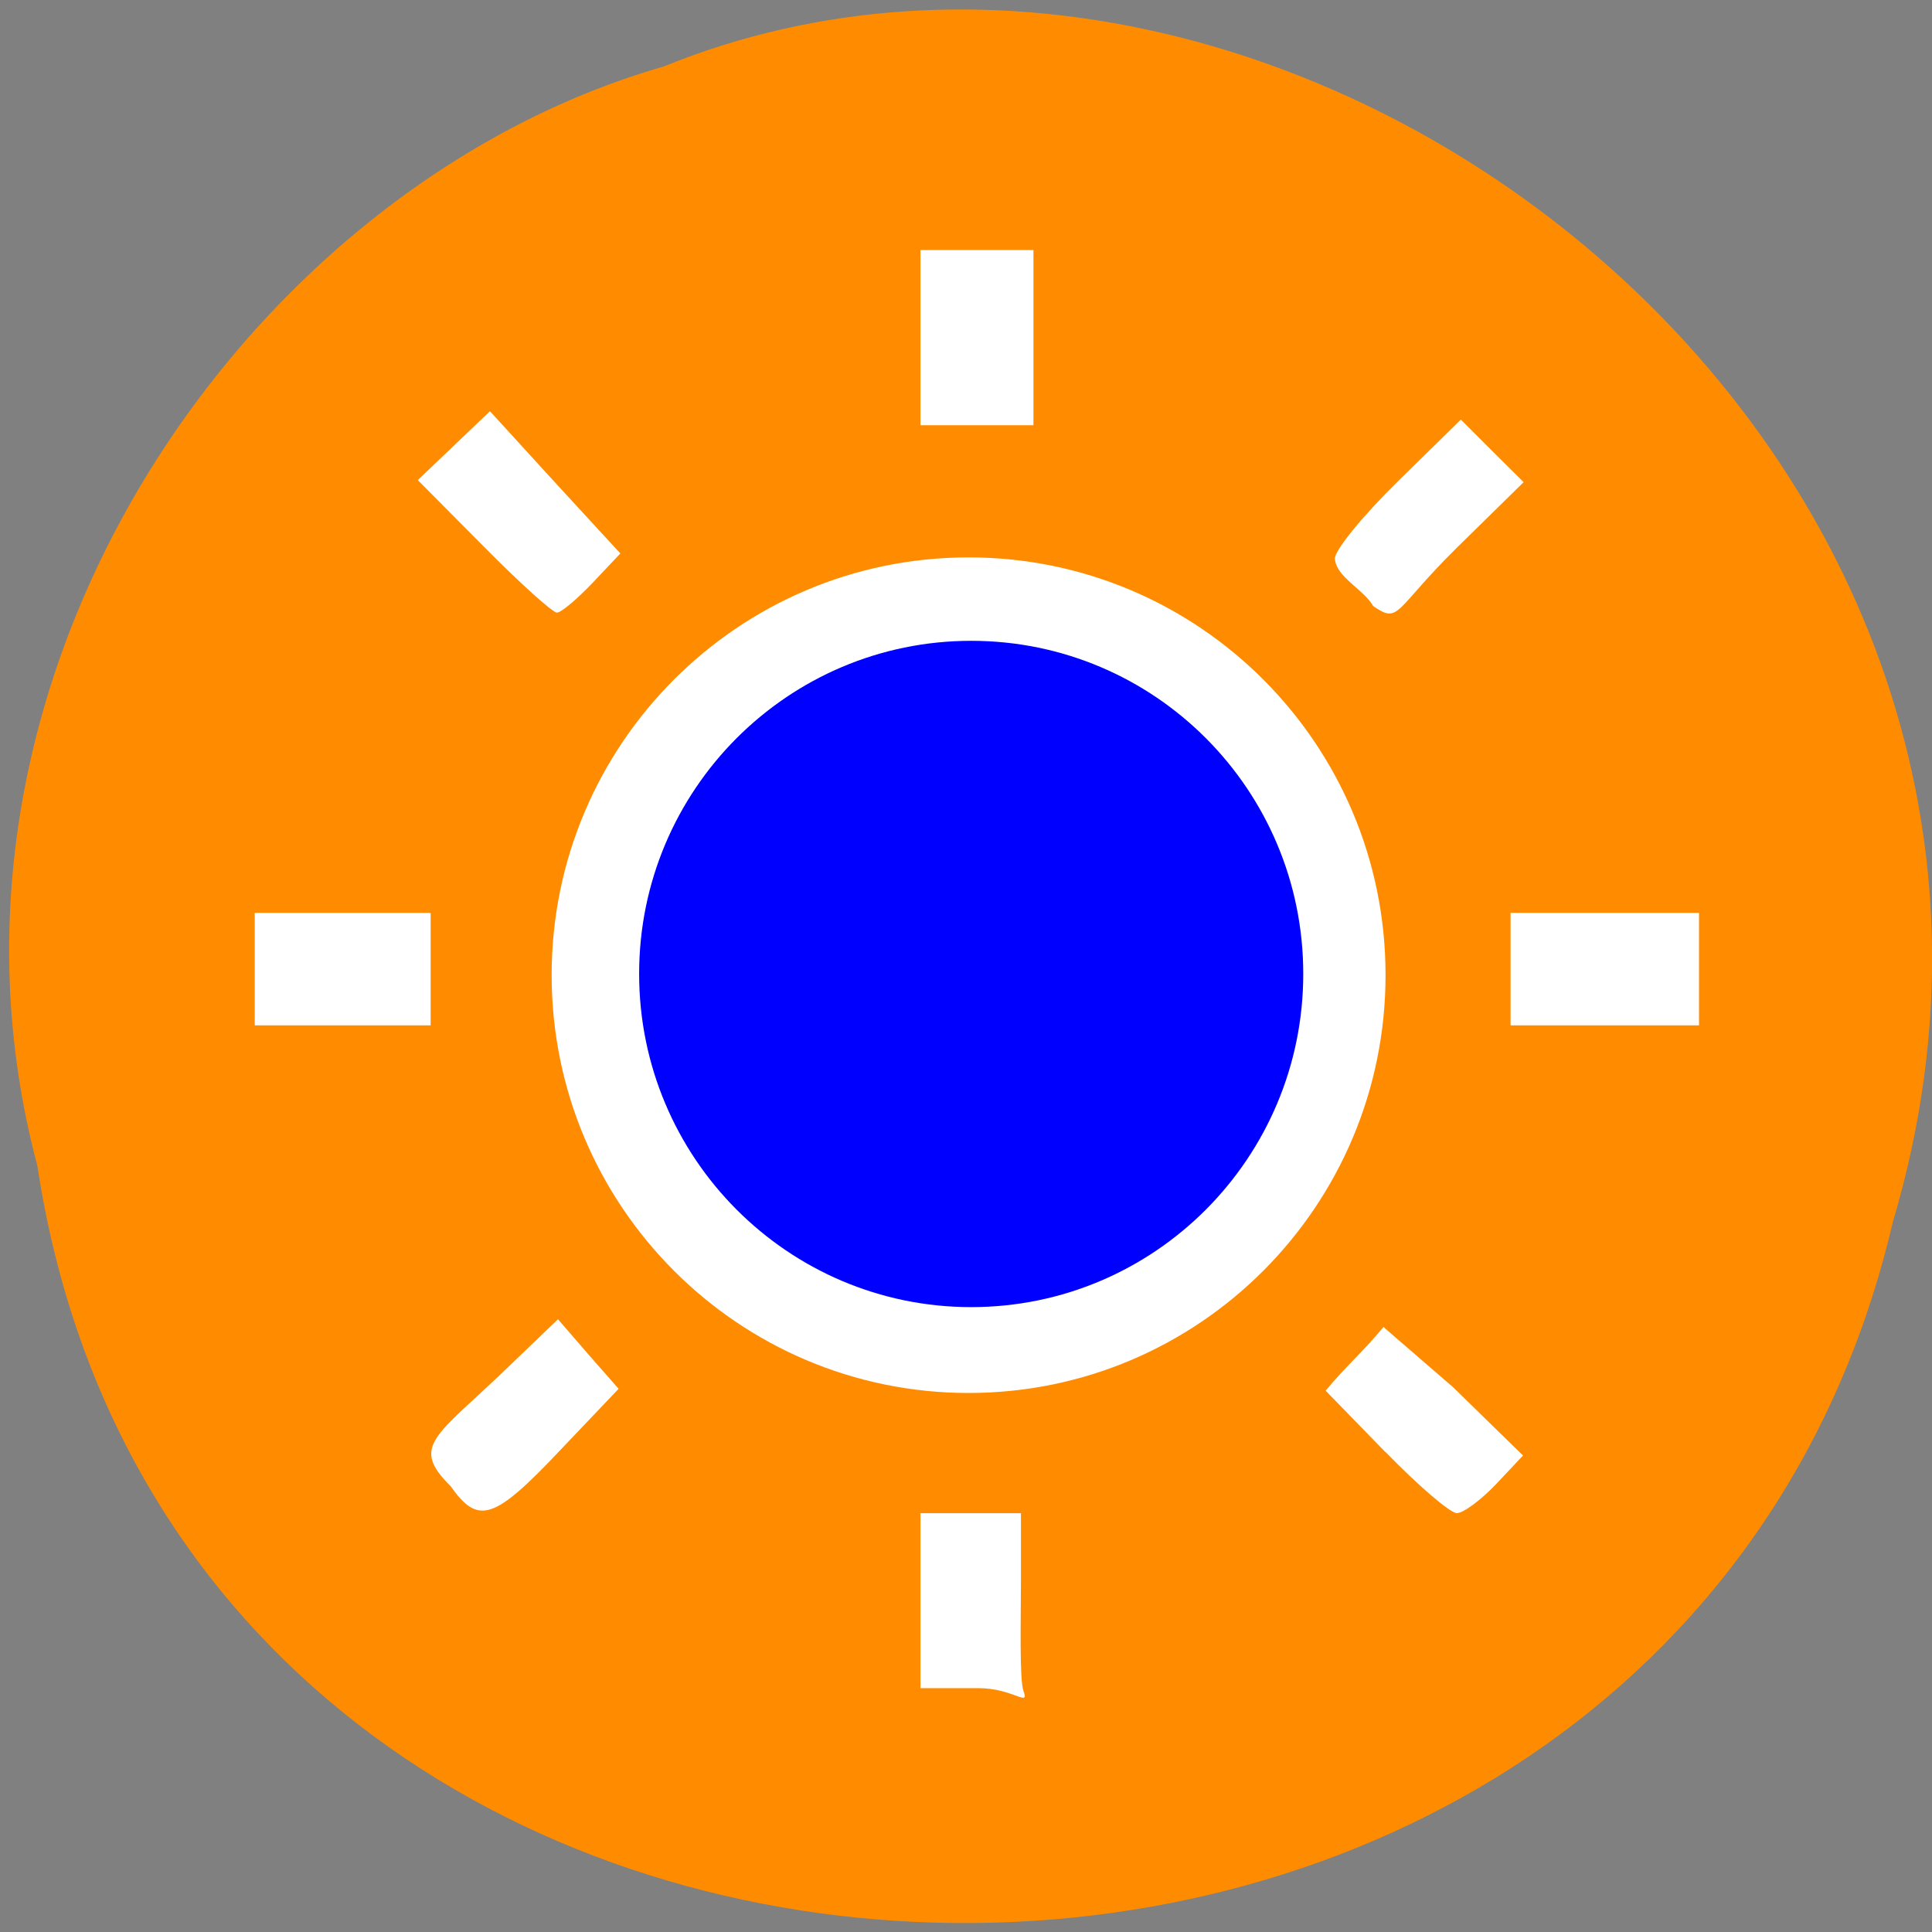 <svg xmlns="http://www.w3.org/2000/svg" viewBox="0 0 32 32"><rect x="0" y="0" width="32" height="32" fill="#808080" stroke="none"/><path d="m 0.617 19.297 c 2.465 16.328 27.02 16.82 30.734 0.945 c 3.82 -12.848 -10.01 -23.355 -20.359 -19.14 c -6.926 1.988 -12.523 10.133 -10.375 18.199" fill="#ff8c00"/><g fill="#fff"><path d="m 7.465 24.617 c -0.676 -0.668 -0.25 -0.82 0.914 -1.938 l 0.863 -0.828 l 0.5 0.578 l 0.504 0.574 l -0.977 1.027 c -1.086 1.148 -1.348 1.234 -1.805 0.586"/><path d="m 4.219 16.05 v -0.93 h 2.914 v 1.863 h -2.914"/><path d="m 8.01 9.05 l -1.09 -1.098 l 1.195 -1.141 l 1.078 1.18 l 1.082 1.176 l -0.461 0.488 c -0.258 0.27 -0.52 0.492 -0.59 0.492 c -0.07 0 -0.617 -0.492 -1.215 -1.098"/><path d="m 15.246 5.59 v -1.449 h 1.871 v 2.902 h -1.871"/><path d="m 22.11 9.25 c 0 -0.141 0.469 -0.715 1.043 -1.277 l 1.043 -1.023 l 0.52 0.52 l 0.52 0.516 l -1.102 1.082 c -1.051 1.035 -0.949 1.277 -1.391 0.969 c -0.156 -0.277 -0.613 -0.477 -0.633 -0.785"/><path d="m 25.02 16.05 v -0.93 h 3.121 v 1.863 h -3.121"/><path d="m 22.945 24.05 l -0.988 -1.016 c 0.32 -0.391 0.637 -0.66 0.957 -1.055 l 1.156 1 l 1.156 1.129 l -0.449 0.477 c -0.25 0.262 -0.539 0.477 -0.648 0.477 c -0.109 0 -0.641 -0.457 -1.184 -1.016"/><path d="m 15.246 26.512 v -1.449 h 1.664 v 1.121 c 0 0.617 -0.027 1.648 0.043 1.828 c 0.102 0.27 -0.172 -0.051 -0.75 -0.051 h -0.957"/><path d="m 22.949 16.15 c 0 3.824 -3.09 6.922 -6.906 6.922 c -3.813 0 -6.906 -3.098 -6.906 -6.922 c 0 -3.82 3.094 -6.918 6.906 -6.918 c 3.816 0 6.906 3.098 6.906 6.918"/></g><path d="m 21.586 16.13 c 0 3.047 -2.461 5.52 -5.5 5.52 c -3.035 0 -5.5 -2.473 -5.5 -5.52 c 0 -3.047 2.465 -5.516 5.5 -5.516 c 3.039 0 5.5 2.469 5.5 5.516" fill="#00f"/></svg>